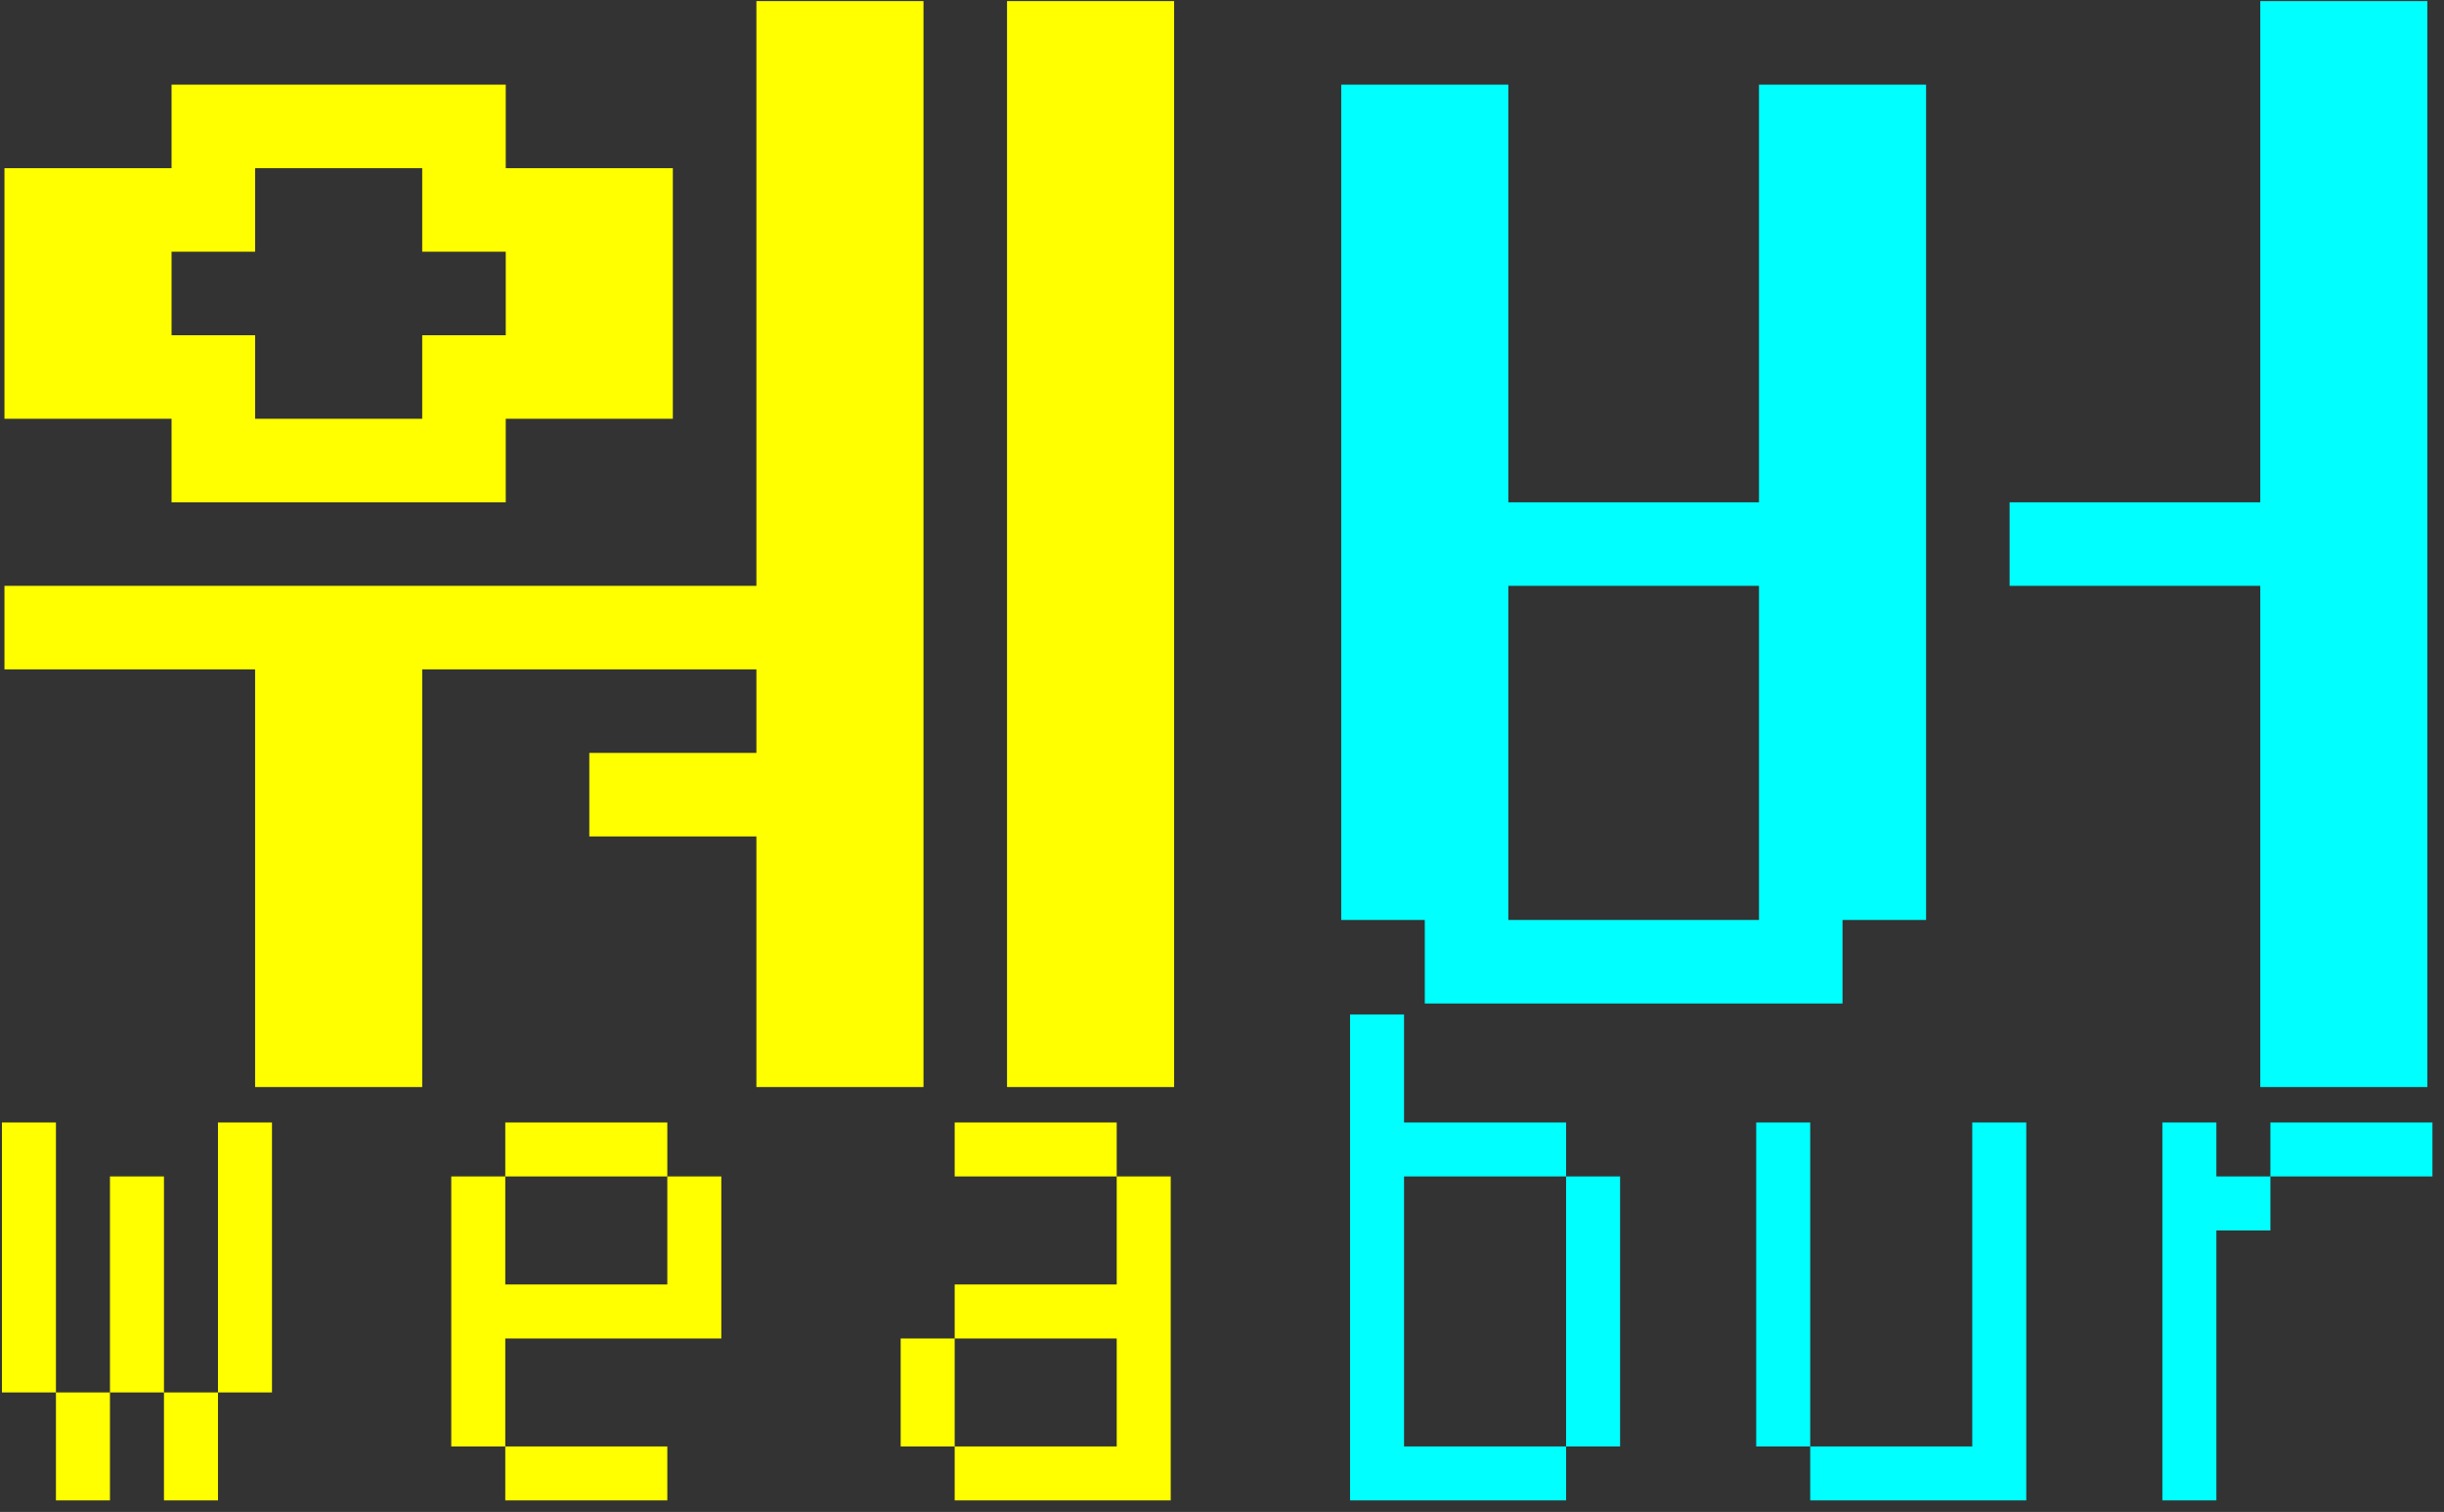 <svg width="181" height="112" viewBox="0 0 181 112" fill="none" xmlns="http://www.w3.org/2000/svg">
  <rect x="0" y="0" width="181" height="112" fill="#333333" stroke="none"/>
  <g clip-path="url(#weabur)">
    <path d="M179.768 80.521H167.393V43.396H148.83V37.209H167.393V0.083H179.768V80.521ZM105.518 68.146H99.33V6.271H111.705V37.209H130.268V6.271H142.643V68.146H136.455V74.334H105.518V68.146ZM130.268 43.396H111.705V68.146H130.268V43.396Z" fill="#00FFFF"/>
    <path d="M31.268 80.521H18.893V49.584H0.33V43.396H56.018V0.083H68.393V80.521H56.018V61.959H43.643V55.771H56.018V49.584H31.268V80.521ZM86.955 80.521H74.58V0.083H86.955V80.521ZM0.33 12.459H12.705V6.271H37.455V12.459H49.83V31.021H37.455V37.209H12.705V31.021H0.33V12.459ZM18.893 18.646H12.705V24.834H18.893V31.021H31.268V24.834H37.455V18.646H31.268V12.459H18.893V18.646Z" fill="#FFFF00"/>
    <path d="M70.703 83.147H82.703V87.147H70.703V83.147ZM70.703 95.147H82.703V87.147H86.703V111.147H70.703V107.147H82.703V99.147H70.703V95.147ZM66.703 99.147H70.703V107.147H66.703V99.147Z" fill="#FFFF00"/>
    <path d="M49.42 83.147V87.147H37.42V83.147H49.42ZM49.42 87.147H53.42V99.147H37.42V107.147H33.42V87.147H37.42V95.147H49.42V87.147ZM49.42 111.147H37.42V107.147H49.42V111.147Z" fill="#FFFF00"/>
    <path d="M0.143 83.147H4.143V103.147H0.143V83.147ZM16.143 83.147H20.143V103.147H16.143V83.147ZM8.143 87.147H12.143V103.147H8.143V87.147ZM4.143 111.147V103.147H8.143V111.147H4.143ZM12.143 111.147V103.147H16.143V111.147H12.143Z" fill="#FFFF00"/>
    <path d="M164.143 111.147H160.143V83.147H164.143V87.147H168.143V91.147H164.143V111.147ZM180.143 83.147V87.147H168.143V83.147H180.143Z" fill="#00FFFF"/>
    <path d="M130.062 83.147H134.063V107.147H130.062V83.147ZM150.063 111.147H134.063V107.147H146.063V83.147H150.063V111.147Z" fill="#00FFFF"/>
    <path d="M103.982 107.147H115.982V111.147H99.982V75.147H103.982V83.147H115.982V87.147H103.982V107.147ZM119.982 107.147H115.982V87.147H119.982V107.147Z" fill="#00FFFF"/>
  </g>
  <defs>
    <clipPath id="weabur">
      <rect width="180" height="111.063" fill="white" transform="translate(0.143 0.083)"/>
    </clipPath>
  </defs>
</svg>
